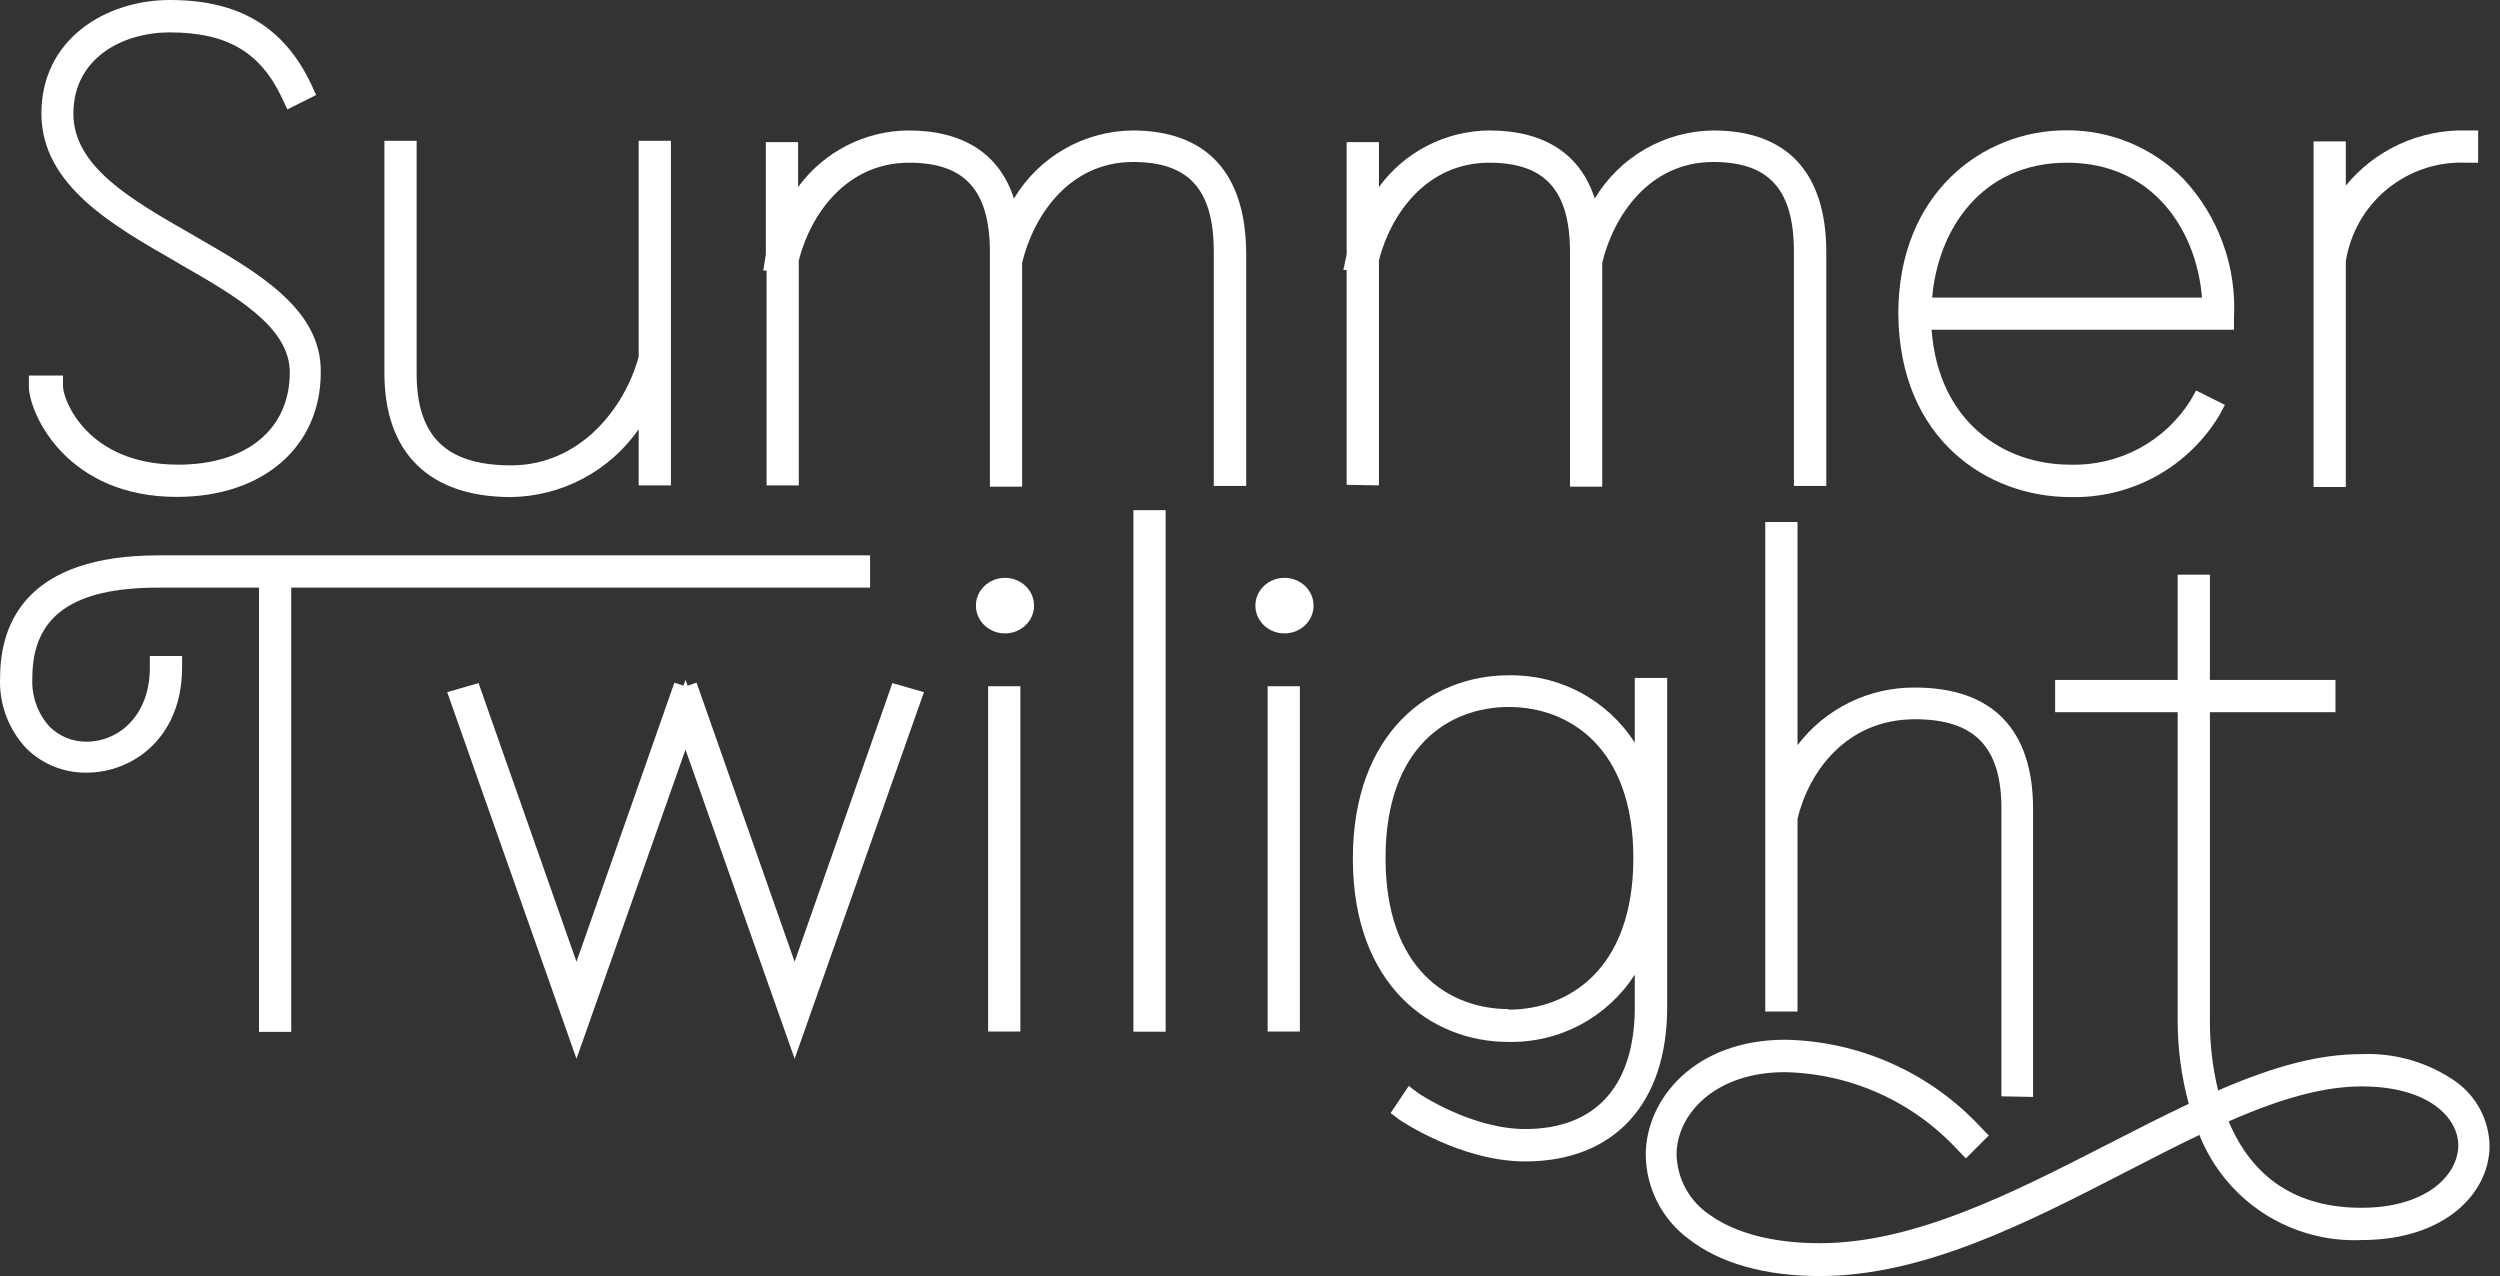 <svg width="96" height="49" viewBox="0 0 96 49" fill="none" xmlns="http://www.w3.org/2000/svg">
<rect x="0" y="0" width="96" height="49" fill="#333333" stroke="none"/>
<g id="Layer 2">
<g id="Layer 1">
<path id="Vector" d="M19.621 19.087C20.587 19.073 21.535 18.83 22.388 18.377C23.241 17.924 23.973 17.275 24.525 16.483V18.639H25.764V5.408H24.525V13.701C23.972 15.72 22.242 17.87 19.621 17.87C17.149 17.87 15.999 16.765 15.999 14.348V5.408H14.761V14.326C14.761 17.395 16.486 19.087 19.621 19.087Z" fill="white"/>
<path id="Vector_2" d="M43.486 5.01C42.567 5.02 41.666 5.266 40.869 5.724C40.073 6.182 39.407 6.836 38.935 7.625C38.382 5.905 36.989 5.01 34.888 5.01C34.06 5.015 33.245 5.215 32.509 5.592C31.773 5.97 31.135 6.514 30.647 7.183V5.457H29.408V9.765L29.309 10.389H29.436V18.639H30.674V9.997C31.117 8.255 32.482 6.248 34.915 6.248C37.055 6.248 38.012 7.31 38.012 9.693V18.689H39.25V10.091C39.676 8.31 41.042 6.22 43.513 6.22C45.658 6.22 46.609 7.282 46.609 9.665V18.661H47.854V9.693C47.826 6.63 46.322 5.01 43.486 5.01Z" fill="white"/>
<path id="Vector_3" d="M52.951 18.639V9.997C53.393 8.255 54.759 6.248 57.192 6.248C59.331 6.248 60.288 7.31 60.288 9.693V18.689H61.526V10.091C61.952 8.31 63.318 6.22 65.79 6.22C67.935 6.22 68.886 7.282 68.886 9.665V18.661H70.13V9.693C70.13 6.63 68.626 5.01 65.79 5.01C64.871 5.02 63.97 5.266 63.173 5.724C62.377 6.182 61.711 6.836 61.239 7.625C60.686 5.905 59.293 5.01 57.192 5.01C56.364 5.015 55.55 5.215 54.813 5.592C54.077 5.97 53.439 6.514 52.951 7.183V5.457H51.712V9.765L51.585 10.367H51.712V18.617L52.951 18.639Z" fill="white"/>
<path id="Vector_4" d="M79.497 19.087C80.643 19.118 81.777 18.844 82.783 18.293C83.788 17.742 84.629 16.934 85.22 15.952L85.436 15.548L84.33 14.995L84.12 15.371C83.631 16.153 82.945 16.793 82.13 17.227C81.316 17.66 80.403 17.873 79.481 17.843C76.982 17.843 74.438 16.234 74.173 12.662H85.784V12.225C85.839 11.247 85.696 10.268 85.362 9.347C85.029 8.427 84.512 7.583 83.843 6.867C83.255 6.271 82.553 5.798 81.779 5.478C81.005 5.158 80.175 4.997 79.337 5.004C76.136 5.004 72.895 7.42 72.895 12.043C72.929 16.886 76.335 19.087 79.497 19.087ZM79.37 6.248C82.688 6.248 84.347 8.852 84.557 11.429H74.195C74.41 8.852 76.064 6.248 79.37 6.248Z" fill="white"/>
<path id="Vector_5" d="M90.079 10.036C90.25 8.944 90.817 7.955 91.672 7.256C92.527 6.557 93.61 6.198 94.713 6.248H95.161V5.009H94.713C93.83 4.986 92.954 5.164 92.151 5.531C91.347 5.898 90.639 6.444 90.079 7.127V5.43H88.841V18.7H90.079V10.036Z" fill="white"/>
<path id="Vector_6" d="M0.003 26.032C-0.018 26.53 0.062 27.029 0.238 27.496C0.414 27.963 0.682 28.39 1.026 28.752C1.639 29.35 2.465 29.68 3.321 29.67C5.145 29.67 6.992 28.282 6.992 25.639V25.191H5.754V25.639C5.754 27.502 4.532 28.481 3.326 28.481C3.061 28.484 2.797 28.433 2.551 28.333C2.305 28.232 2.082 28.083 1.894 27.895C1.439 27.384 1.204 26.715 1.242 26.032C1.242 23.665 2.779 22.565 6.074 22.565H9.945V39.623H11.183V22.565H33.411V21.326H6.085C1.059 21.326 0.003 23.886 0.003 26.032Z" fill="white"/>
<path id="Vector_7" d="M30.514 36.93L26.748 26.214L26.406 26.33L26.323 26.104L26.245 26.33L25.897 26.214L22.137 36.93L18.377 26.231L17.172 26.579L22.137 40.656L26.323 28.785L30.514 40.656L35.479 26.579L34.268 26.231L30.514 36.93Z" fill="white"/>
<path id="Vector_8" d="M39.183 26.352H37.944V39.611H39.183V26.352Z" fill="white"/>
<path id="Vector_9" d="M38.592 24.323C39.208 24.323 39.708 23.845 39.708 23.256C39.708 22.666 39.208 22.189 38.592 22.189C37.975 22.189 37.475 22.666 37.475 23.256C37.475 23.845 37.975 24.323 38.592 24.323Z" fill="white"/>
<path id="Vector_10" d="M44.762 19.59H43.523V39.617H44.762V19.59Z" fill="white"/>
<path id="Vector_11" d="M49.915 26.352H48.677V39.611H49.915V26.352Z" fill="white"/>
<path id="Vector_12" d="M49.324 24.323C49.941 24.323 50.441 23.845 50.441 23.256C50.441 22.666 49.941 22.189 49.324 22.189C48.707 22.189 48.207 22.666 48.207 23.256C48.207 23.845 48.707 24.323 49.324 24.323Z" fill="white"/>
<path id="Vector_13" d="M64.02 26.032H62.776V28.52C62.257 27.709 61.537 27.045 60.687 26.592C59.837 26.139 58.885 25.912 57.922 25.932C54.947 25.932 51.95 28.111 51.95 32.971C51.95 37.831 54.947 40.01 57.922 40.01C58.884 40.03 59.836 39.803 60.685 39.351C61.535 38.899 62.255 38.237 62.776 37.427V38.671C62.776 41.69 61.283 43.355 58.569 43.355C56.506 43.355 54.488 41.995 54.471 41.983L54.096 41.701L53.399 42.741L53.736 42.995C53.736 42.995 56.069 44.599 58.569 44.599C61.98 44.599 64.02 42.387 64.02 38.671V26.032ZM57.938 38.749C55.649 38.749 53.205 37.228 53.205 32.949C53.205 28.669 55.649 27.148 57.938 27.148C60.227 27.148 62.721 28.675 62.721 32.949C62.721 37.223 60.233 38.771 57.922 38.771L57.938 38.749Z" fill="white"/>
<path id="Vector_14" d="M78.07 42.122V31.063C78.07 28.011 76.506 26.402 73.537 26.402C72.664 26.394 71.802 26.59 71.019 26.974C70.236 27.358 69.553 27.919 69.025 28.614V20.044H67.786V38.843H69.025V31.439C69.45 29.664 70.877 27.619 73.537 27.619C75.815 27.619 76.854 28.675 76.854 31.041V42.099L78.07 42.122Z" fill="white"/>
<path id="Vector_15" d="M94.299 41.53C93.235 40.789 91.956 40.42 90.661 40.479C89.102 40.479 87.393 40.911 85.176 41.873C84.958 40.979 84.853 40.061 84.861 39.141V27.348H89.682V26.109H84.861V22.067H83.622V26.109H78.917V27.348H83.622V39.141C83.618 40.237 83.761 41.329 84.048 42.387C83.031 42.868 82.008 43.388 80.935 43.941C77.291 45.804 73.52 47.739 69.877 47.739C68.08 47.739 66.614 47.347 65.63 46.633C65.255 46.377 64.946 46.036 64.728 45.637C64.511 45.238 64.392 44.793 64.38 44.339C64.38 42.802 65.84 41.171 68.538 41.171C69.789 41.196 71.021 41.473 72.161 41.986C73.301 42.499 74.326 43.237 75.174 44.156L75.489 44.483L76.368 43.603L76.064 43.288C75.103 42.252 73.942 41.419 72.652 40.842C71.362 40.264 69.969 39.953 68.555 39.926C65.077 39.926 63.197 42.205 63.197 44.35C63.204 44.981 63.357 45.602 63.645 46.163C63.933 46.724 64.347 47.211 64.856 47.584C66.05 48.513 67.787 49 69.877 49C73.863 49 77.822 46.965 81.643 44.997C82.616 44.494 83.545 44.018 84.457 43.581C84.947 44.817 85.81 45.87 86.926 46.593C88.041 47.316 89.355 47.675 90.683 47.618C93.907 47.618 95.599 45.798 95.599 43.996C95.589 43.512 95.467 43.037 95.241 42.609C95.016 42.181 94.693 41.811 94.299 41.53ZM90.683 46.379C88.228 46.379 86.514 45.273 85.58 43.062C87.664 42.144 89.29 41.718 90.683 41.718C93.237 41.718 94.399 42.901 94.399 43.996C94.377 45.185 93.099 46.379 90.683 46.379Z" fill="white"/>
<path id="Vector_16" d="M7.512 9.085L7.391 9.013C5.041 7.669 2.818 6.403 2.818 4.363C2.818 2.217 4.731 1.244 6.511 1.244C8.723 1.244 10.006 2.002 10.841 3.788L11.034 4.202L12.14 3.649L11.958 3.251C10.913 1.04 9.193 0 6.522 0C4.068 0 1.59 1.498 1.59 4.357C1.59 7.122 4.355 8.67 6.771 10.058L6.887 10.13C9.071 11.379 11.128 12.562 11.128 14.299C11.128 16.483 9.47 17.843 6.843 17.843C3.327 17.843 2.42 15.332 2.42 14.84V14.42H1.109V14.89C1.17 15.996 2.63 19.081 6.788 19.081C10.105 19.081 12.317 17.157 12.317 14.299C12.356 11.866 9.895 10.456 7.512 9.085Z" fill="white"/>
</g>
</g>
</svg>
